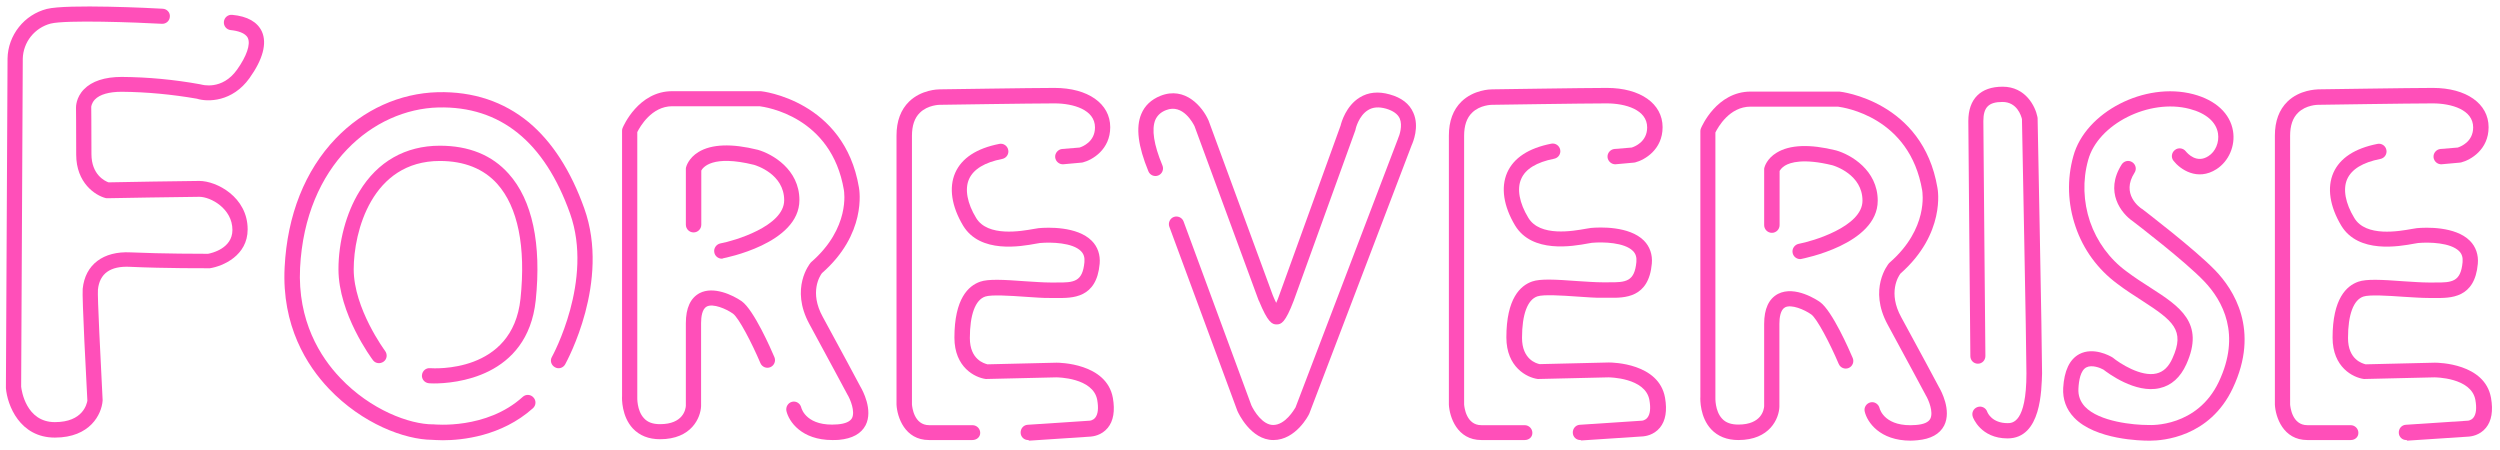 <svg width="239" height="43" viewBox="0 0 239 43" fill="none" xmlns="http://www.w3.org/2000/svg">
<path d="M224.723 42.068H220.586C218.256 42.068 217.537 39.849 217.479 38.682C217.479 38.663 217.479 38.663 217.479 38.643V12.958C217.479 11.576 217.887 10.487 218.683 9.709C219.848 8.58 221.421 8.56 221.615 8.541C221.946 8.541 230.355 8.405 232.588 8.405C235.773 8.405 237.91 9.903 237.91 12.16C237.91 14.301 236.201 15.293 235.288 15.527C235.249 15.527 235.21 15.546 235.171 15.546L233.443 15.702C233.035 15.741 232.685 15.429 232.647 15.04C232.608 14.632 232.918 14.281 233.307 14.242L234.958 14.106C235.249 14.009 236.434 13.561 236.434 12.18C236.434 10.487 234.356 9.884 232.569 9.884C230.316 9.884 221.693 10.02 221.615 10.02H221.596C221.596 10.02 220.45 10.02 219.693 10.779C219.188 11.265 218.935 12.005 218.935 12.977V38.663C218.955 38.916 219.129 40.647 220.586 40.647H224.723C225.131 40.647 225.461 40.978 225.461 41.387C225.461 41.795 225.131 42.068 224.723 42.068Z" fill="#FF4FB9"/>
<path d="M230.043 42.068C229.655 42.068 229.344 41.776 229.325 41.387C229.305 40.978 229.597 40.628 230.005 40.608L235.909 40.219H235.928C235.928 40.219 236.258 40.2 236.472 39.908C236.724 39.577 236.783 39.013 236.647 38.234C236.258 36.075 232.762 36.075 232.724 36.075L226.082 36.23C226.043 36.23 226.004 36.23 225.984 36.23C224.955 36.094 222.994 35.121 222.994 32.28C222.994 28.544 224.334 27.318 225.46 26.929C226.237 26.657 227.674 26.734 229.791 26.89C230.684 26.948 231.539 27.007 232.141 27.007C232.335 27.007 232.529 27.007 232.743 27.007C234.433 27.026 235.248 26.948 235.423 25.061C235.462 24.613 235.365 24.283 235.093 24.01C234.277 23.193 232.257 23.135 231.17 23.232C231.131 23.232 230.956 23.271 230.82 23.29C229.344 23.563 225.46 24.263 223.829 21.578C222.722 19.729 222.45 17.939 223.071 16.519C223.693 15.118 225.111 14.184 227.286 13.756C227.674 13.678 228.062 13.931 228.14 14.339C228.218 14.729 227.965 15.118 227.558 15.196C225.887 15.526 224.819 16.169 224.392 17.122C223.965 18.076 224.217 19.438 225.072 20.839C226.179 22.687 229.364 22.103 230.568 21.889C230.781 21.85 230.937 21.831 231.053 21.811C231.888 21.734 234.724 21.617 236.122 23.018C236.685 23.582 236.957 24.36 236.88 25.217C236.588 28.525 234.277 28.505 232.743 28.486C232.549 28.486 232.374 28.486 232.18 28.486C231.539 28.486 230.646 28.427 229.713 28.369C228.354 28.272 226.509 28.155 225.946 28.349C224.994 28.661 224.47 30.081 224.47 32.319C224.47 34.382 225.848 34.751 226.159 34.829L232.762 34.673C232.762 34.673 232.762 34.673 232.782 34.673C233.112 34.673 237.559 34.732 238.142 38.04C238.356 39.266 238.2 40.239 237.656 40.9C237.054 41.639 236.219 41.717 236.045 41.737L230.141 42.126C230.082 42.068 230.063 42.068 230.043 42.068Z" fill="#FF4FB9"/>
<path d="M205.592 42.126C205.476 42.126 205.418 42.126 205.359 42.126H205.34C204.816 42.126 200.31 42.068 198.271 39.908C197.533 39.129 197.183 38.176 197.241 37.086C197.338 35.452 197.843 34.362 198.776 33.856C200.135 33.136 201.708 34.031 201.883 34.129C201.922 34.148 201.941 34.167 201.98 34.187C202.64 34.732 204.68 36.055 206.156 35.705C206.816 35.549 207.321 35.082 207.69 34.245C208.913 31.56 207.748 30.665 204.777 28.738C204.058 28.271 203.223 27.746 202.407 27.123C200.543 25.742 199.164 23.855 198.426 21.675C197.669 19.476 197.591 17.141 198.212 14.923C199.358 10.72 205.049 7.782 209.69 9.008C211.827 9.572 213.205 10.856 213.477 12.53C213.71 13.95 213.07 15.41 211.904 16.168C210.059 17.355 208.408 16.168 207.787 15.371C207.535 15.059 207.593 14.592 207.923 14.339C208.234 14.086 208.7 14.145 208.952 14.456C209.127 14.67 210.001 15.662 211.127 14.923C211.807 14.495 212.176 13.6 212.04 12.744C211.865 11.654 210.894 10.817 209.321 10.409C205.456 9.397 200.562 11.868 199.63 15.293C199.086 17.239 199.164 19.282 199.805 21.189C200.465 23.096 201.669 24.75 203.281 25.936C204.058 26.52 204.835 27.026 205.573 27.493C208.389 29.303 210.797 30.879 209.011 34.829C208.447 36.074 207.593 36.853 206.466 37.106C204.136 37.651 201.495 35.646 201.087 35.335C200.776 35.16 199.98 34.849 199.455 35.121C198.892 35.413 198.737 36.386 198.698 37.145C198.659 37.826 198.873 38.39 199.319 38.876C200.698 40.336 204.039 40.628 205.301 40.628C205.321 40.628 205.34 40.628 205.379 40.628C205.398 40.628 205.418 40.628 205.418 40.628C205.612 40.647 210.059 40.842 212.118 36.502C214.254 31.988 212.526 28.777 210.7 26.87C208.855 24.944 204.252 21.422 203.922 21.169C202.796 20.41 201.164 18.348 202.835 15.721C203.048 15.39 203.495 15.273 203.845 15.507C204.175 15.721 204.291 16.168 204.058 16.519C202.757 18.542 204.544 19.827 204.757 19.963C204.777 19.963 204.777 19.982 204.796 19.982C204.99 20.138 209.768 23.777 211.768 25.839C213.536 27.668 216.08 31.56 213.458 37.106C211.244 41.815 206.719 42.126 205.592 42.126Z" fill="#FF4FB9"/>
<path d="M191.921 41.912C189.357 41.912 188.619 39.927 188.599 39.849C188.464 39.46 188.658 39.051 189.046 38.915C189.415 38.779 189.842 38.973 189.978 39.363C190.017 39.479 190.445 40.452 191.921 40.452C192.367 40.452 193.727 40.452 193.727 35.704C193.727 33.019 193.319 12.763 193.299 11.382C193.222 11.07 192.833 9.747 191.435 9.747C190.114 9.747 189.609 10.253 189.609 11.576C189.609 12.783 189.804 33.817 189.804 34.031C189.804 34.44 189.493 34.77 189.085 34.77C188.677 34.77 188.366 34.44 188.366 34.05C188.366 33.175 188.172 12.783 188.172 11.576C188.172 9.455 189.338 8.288 191.454 8.288C193.649 8.288 194.581 10.175 194.775 11.167C194.775 11.206 194.795 11.245 194.795 11.284C194.795 11.498 195.222 32.922 195.222 35.704C195.164 37.242 195.164 41.912 191.921 41.912Z" fill="#FF4FB9"/>
<path d="M172.092 24.769C171.742 24.769 171.432 24.516 171.373 24.166C171.296 23.777 171.568 23.388 171.956 23.31C173.238 23.076 178.054 21.675 178.054 19.185C178.054 16.675 175.374 15.857 175.18 15.799C172.403 15.118 171.14 15.527 170.635 15.838C170.325 16.032 170.189 16.247 170.13 16.344V21.52C170.13 21.928 169.8 22.259 169.392 22.259C168.985 22.259 168.654 21.928 168.654 21.52V16.208C168.654 16.149 168.654 16.091 168.674 16.032C168.693 15.955 168.907 15.157 169.858 14.592C171.101 13.834 173.024 13.756 175.529 14.379C176.908 14.768 179.511 16.247 179.511 19.185C179.511 23.368 172.306 24.73 172.228 24.75C172.189 24.769 172.15 24.769 172.092 24.769Z" fill="#FF4FB9"/>
<path d="M182.656 42.126C179.704 42.126 178.5 40.356 178.267 39.344C178.17 38.955 178.422 38.566 178.811 38.468C179.199 38.371 179.587 38.624 179.685 39.013C179.723 39.188 180.248 40.862 183.161 40.628C183.899 40.57 184.365 40.375 184.54 40.025C184.851 39.402 184.384 38.235 184.093 37.768C184.093 37.748 184.074 37.748 184.074 37.729C184.054 37.69 182.093 34.032 180.461 31.035C178.597 27.61 180.5 25.276 180.578 25.178C180.597 25.159 180.636 25.12 180.656 25.1C184.384 21.851 183.782 18.368 183.763 18.212C182.578 11.168 176.266 10.273 175.703 10.195H167.352C165.332 10.195 164.245 12.161 163.992 12.666V37.962C163.992 37.982 163.992 38.001 163.992 38.001C163.992 38.001 163.934 39.285 164.633 40.025C164.983 40.414 165.507 40.589 166.187 40.589C168.42 40.589 168.634 39.149 168.653 38.838V30.977C168.653 29.517 169.1 28.564 169.974 28.097C171.605 27.26 173.742 28.7 173.994 28.875C175.159 29.712 176.81 33.487 177.121 34.226C177.276 34.596 177.102 35.024 176.733 35.18C176.364 35.336 175.936 35.16 175.781 34.791C174.946 32.825 173.703 30.451 173.159 30.062C172.499 29.595 171.256 29.07 170.654 29.381C170.207 29.615 170.11 30.374 170.11 30.957V38.877V38.896C170.071 39.986 169.217 42.068 166.187 42.068C165.099 42.068 164.225 41.718 163.585 41.037C162.516 39.889 162.536 38.196 162.555 37.943V12.53C162.555 12.433 162.575 12.336 162.614 12.258C162.672 12.122 164.109 8.755 167.372 8.755H175.762C175.781 8.755 175.8 8.755 175.839 8.755C175.917 8.755 183.821 9.631 185.22 17.959C185.258 18.115 186.016 22.337 181.685 26.151C181.491 26.404 180.461 27.98 181.763 30.335C183.355 33.234 185.239 36.775 185.375 37.028C185.55 37.32 186.598 39.227 185.86 40.687C185.433 41.504 184.579 41.971 183.316 42.087C183.064 42.107 182.87 42.126 182.656 42.126Z" fill="#FF4FB9"/>
<path d="M145.757 42.068H141.621C139.29 42.068 138.572 39.849 138.513 38.682C138.513 38.663 138.513 38.663 138.513 38.643V12.958C138.513 11.576 138.921 10.487 139.717 9.709C140.883 8.58 142.456 8.541 142.65 8.541C142.98 8.541 151.389 8.405 153.623 8.405C156.808 8.405 158.944 9.903 158.944 12.16C158.944 14.301 157.235 15.293 156.322 15.527C156.284 15.527 156.245 15.546 156.206 15.546L154.477 15.702C154.089 15.741 153.72 15.429 153.681 15.04C153.642 14.632 153.953 14.281 154.341 14.242L155.992 14.106C156.284 14.009 157.468 13.561 157.468 12.18C157.468 10.487 155.39 9.884 153.603 9.884C151.351 9.884 142.747 10.02 142.65 10.02H142.631C142.631 10.02 141.485 10.02 140.727 10.779C140.222 11.265 139.97 12.005 139.97 12.977V38.663C139.989 38.916 140.164 40.647 141.621 40.647H145.757C146.165 40.647 146.495 40.978 146.495 41.387C146.495 41.795 146.165 42.068 145.757 42.068Z" fill="#FF4FB9"/>
<path d="M151.078 42.068C150.69 42.068 150.379 41.776 150.36 41.387C150.34 40.978 150.632 40.628 151.04 40.608L156.944 40.219H156.963C156.963 40.219 157.293 40.2 157.507 39.908C157.759 39.577 157.818 39.013 157.682 38.234C157.293 36.094 153.817 36.075 153.759 36.075L147.117 36.23C147.078 36.23 147.039 36.23 147 36.23C145.971 36.094 144.009 35.102 144.009 32.261C144.009 28.525 145.349 27.299 146.476 26.91C147.253 26.637 148.69 26.715 150.807 26.871C151.7 26.929 152.554 26.988 153.156 26.988C153.351 26.988 153.545 26.988 153.759 26.988C155.448 27.007 156.264 26.929 156.439 25.042C156.477 24.594 156.38 24.263 156.108 23.991C155.293 23.174 153.273 23.115 152.185 23.213C152.147 23.213 151.972 23.252 151.836 23.271C150.36 23.544 146.476 24.244 144.844 21.559C143.737 19.71 143.465 17.92 144.087 16.5C144.708 15.098 146.126 14.165 148.301 13.736C148.69 13.659 149.078 13.912 149.156 14.32C149.233 14.709 148.981 15.098 148.573 15.176C146.903 15.507 145.835 16.149 145.427 17.103C145 18.056 145.252 19.418 146.107 20.819C147.214 22.668 150.399 22.084 151.603 21.87C151.816 21.831 151.972 21.812 152.088 21.792C152.923 21.714 155.759 21.598 157.157 22.999C157.72 23.563 157.992 24.341 157.915 25.197C157.623 28.505 155.312 28.486 153.778 28.466C153.584 28.466 153.409 28.466 153.215 28.466C152.574 28.486 151.68 28.408 150.748 28.35C149.389 28.252 147.544 28.136 146.981 28.33C146.029 28.642 145.505 30.062 145.505 32.3C145.505 34.362 146.884 34.752 147.194 34.81L153.797 34.654C153.797 34.654 153.797 34.654 153.817 34.654C154.147 34.654 158.594 34.713 159.177 38.02C159.391 39.246 159.235 40.219 158.691 40.881C158.089 41.62 157.254 41.698 157.08 41.718L151.176 42.107C151.117 42.068 151.098 42.068 151.078 42.068Z" fill="#FF4FB9"/>
<path d="M121.733 42.068C119.558 42.068 118.353 39.421 118.315 39.324C118.315 39.304 118.295 39.304 118.295 39.285L111.789 21.675C111.653 21.305 111.847 20.877 112.216 20.741C112.585 20.605 113.013 20.8 113.149 21.169L119.635 38.76C119.888 39.304 120.703 40.628 121.713 40.628C122.879 40.628 123.714 39.168 123.85 38.954L133.638 13.289C133.638 13.269 133.657 13.25 133.657 13.23C133.793 12.938 134.104 12.004 133.813 11.323C133.618 10.895 133.172 10.584 132.511 10.389C131.812 10.195 131.249 10.234 130.783 10.526C129.89 11.07 129.598 12.316 129.598 12.335C129.598 12.374 129.579 12.394 129.579 12.432L123.675 28.758C122.879 30.84 122.49 31.015 122.043 31.015C121.616 31.015 121.208 30.84 120.354 28.758C120.354 28.758 120.354 28.739 120.334 28.739L114.197 12.063C114.081 11.829 113.09 9.883 111.478 10.526C110.974 10.72 110.643 11.031 110.449 11.46C110.08 12.355 110.294 13.814 111.129 15.818C111.284 16.188 111.109 16.616 110.74 16.772C110.371 16.927 109.944 16.752 109.789 16.383C108.798 13.97 108.565 12.18 109.109 10.895C109.439 10.098 110.061 9.514 110.935 9.163C113.323 8.21 114.974 10.253 115.518 11.479C115.518 11.498 115.537 11.518 115.537 11.518L121.674 28.213C121.772 28.466 121.888 28.719 122.005 28.953C122.102 28.739 122.199 28.505 122.277 28.272L128.161 12.004C128.239 11.674 128.685 10.117 129.987 9.319C130.802 8.813 131.773 8.716 132.861 9.027C133.987 9.339 134.745 9.922 135.114 10.778C135.716 12.121 135.075 13.619 134.958 13.872L125.17 39.538C125.17 39.557 125.151 39.577 125.131 39.616C125.112 39.674 123.888 42.068 121.733 42.068Z" fill="#FF4FB9"/>
<path d="M92.951 42.068H88.814C86.484 42.068 85.765 39.849 85.707 38.682C85.707 38.663 85.707 38.663 85.707 38.643V12.958C85.707 11.576 86.115 10.487 86.911 9.709C88.076 8.58 89.649 8.541 89.843 8.541C90.174 8.541 98.583 8.405 100.816 8.405C104.001 8.405 106.138 9.903 106.138 12.16C106.138 14.301 104.429 15.293 103.516 15.527C103.477 15.527 103.438 15.546 103.399 15.546L101.671 15.702C101.263 15.741 100.913 15.429 100.875 15.04C100.836 14.651 101.146 14.281 101.535 14.242L103.205 14.106C103.496 14.009 104.681 13.561 104.681 12.18C104.681 10.487 102.603 9.884 100.816 9.884C98.563 9.884 89.96 10.02 89.863 10.02H89.843C89.843 10.02 88.698 10.02 87.94 10.779C87.435 11.265 87.183 12.005 87.183 12.977V38.663C87.202 38.916 87.377 40.647 88.834 40.647H92.97C93.378 40.647 93.708 40.978 93.708 41.387C93.708 41.795 93.359 42.068 92.951 42.068Z" fill="#FF4FB9"/>
<path d="M98.292 42.068C97.903 42.068 97.592 41.776 97.573 41.387C97.554 40.978 97.845 40.628 98.253 40.608L104.157 40.219H104.176C104.176 40.219 104.506 40.2 104.72 39.908C104.972 39.577 105.031 39.013 104.895 38.234C104.506 36.094 101.069 36.075 100.972 36.075L94.33 36.23C94.291 36.23 94.252 36.23 94.233 36.23C93.203 36.094 91.242 35.121 91.242 32.28C91.242 28.544 92.582 27.318 93.708 26.929C94.485 26.657 95.922 26.734 98.039 26.89C98.933 26.948 99.787 27.007 100.389 27.007C100.583 27.007 100.777 27.007 100.991 27.007C102.681 27.026 103.496 26.948 103.671 25.061C103.71 24.613 103.613 24.283 103.341 24.01C102.545 23.193 100.506 23.135 99.418 23.232C99.379 23.232 99.204 23.271 99.068 23.29C97.592 23.563 93.708 24.263 92.077 21.578C90.97 19.729 90.698 17.939 91.319 16.519C91.941 15.118 93.359 14.184 95.534 13.756C95.922 13.678 96.311 13.931 96.388 14.339C96.466 14.729 96.213 15.118 95.806 15.196C94.135 15.526 93.067 16.169 92.64 17.122C92.213 18.076 92.465 19.438 93.32 20.839C94.427 22.668 97.612 22.103 98.816 21.889C99.03 21.85 99.185 21.831 99.302 21.811C100.137 21.734 102.972 21.617 104.37 23.018C104.934 23.582 105.205 24.36 105.128 25.217C104.836 28.525 102.525 28.505 100.991 28.486C100.797 28.486 100.622 28.486 100.428 28.486C99.787 28.505 98.894 28.427 97.961 28.369C96.602 28.272 94.757 28.155 94.194 28.349C93.242 28.661 92.718 30.081 92.718 32.319C92.718 34.382 94.097 34.751 94.407 34.829L101.01 34.673C101.205 34.673 105.788 34.693 106.39 38.04C106.604 39.266 106.448 40.239 105.905 40.9C105.303 41.639 104.467 41.717 104.293 41.737L98.408 42.126C98.311 42.068 98.292 42.068 98.292 42.068Z" fill="#FF4FB9"/>
<path d="M69.005 24.73C68.656 24.73 68.345 24.477 68.287 24.127C68.209 23.738 68.481 23.348 68.87 23.27C70.151 23.037 74.968 21.636 74.968 19.145C74.968 16.635 72.288 15.818 72.093 15.76C68.093 14.767 67.199 16.012 67.044 16.304V21.48C67.044 21.889 66.714 22.22 66.306 22.22C65.898 22.22 65.568 21.889 65.568 21.48V16.168C65.568 16.11 65.568 16.052 65.587 15.993C65.607 15.915 65.82 15.117 66.772 14.534C68.015 13.775 69.938 13.697 72.443 14.32C73.822 14.709 76.424 16.188 76.424 19.126C76.424 23.309 69.219 24.672 69.141 24.691C69.103 24.71 69.064 24.73 69.005 24.73Z" fill="#FF4FB9"/>
<path d="M79.57 42.068C76.618 42.068 75.413 40.297 75.18 39.286C75.103 38.897 75.336 38.507 75.724 38.41C76.113 38.313 76.501 38.566 76.598 38.955C76.637 39.13 77.161 40.803 80.075 40.57C80.813 40.511 81.279 40.297 81.453 39.967C81.764 39.344 81.298 38.176 81.007 37.709C81.007 37.69 80.987 37.69 80.987 37.671C80.968 37.632 79.006 33.974 77.375 30.977C75.511 27.552 77.414 25.217 77.492 25.12C77.511 25.101 77.55 25.062 77.569 25.042C81.298 21.793 80.696 18.309 80.677 18.173C79.492 11.11 73.18 10.234 72.617 10.156H64.266C62.285 10.156 61.178 12.122 60.925 12.628V37.924C60.925 37.943 60.925 37.962 60.925 37.962C60.925 37.982 60.867 39.247 61.566 39.986C61.916 40.375 62.421 40.55 63.1 40.55C65.334 40.55 65.548 39.111 65.567 38.799V30.899C65.567 29.44 66.014 28.486 66.888 28.019C68.208 27.338 70.034 28.194 70.908 28.798C72.073 29.634 73.724 33.409 74.035 34.149C74.19 34.518 74.015 34.946 73.646 35.102C73.277 35.258 72.85 35.083 72.695 34.713C71.859 32.748 70.617 30.374 70.073 29.985C69.412 29.518 68.169 28.992 67.567 29.303C67.121 29.537 67.024 30.296 67.024 30.88V38.799V38.819C66.985 39.908 66.13 41.99 63.1 41.99C62.013 41.99 61.139 41.64 60.498 40.959C59.43 39.811 59.449 38.118 59.469 37.865V12.492C59.469 12.394 59.488 12.297 59.527 12.219C59.585 12.083 61.023 8.717 64.266 8.717H72.656C72.675 8.717 72.695 8.717 72.733 8.717C72.811 8.717 80.715 9.592 82.114 17.92C82.172 18.232 82.852 22.376 78.579 26.112C78.385 26.365 77.356 27.941 78.657 30.296C80.249 33.195 82.133 36.737 82.269 36.99C82.444 37.281 83.493 39.188 82.755 40.648C82.327 41.465 81.473 41.932 80.21 42.049C79.977 42.068 79.764 42.068 79.57 42.068Z" fill="#FF4FB9"/>
<path d="M41.485 36.657C41.175 36.657 41 36.638 41 36.638C40.592 36.599 40.301 36.249 40.339 35.859C40.378 35.451 40.728 35.159 41.116 35.198C41.446 35.217 49.001 35.723 49.759 28.563C50.283 23.581 49.506 19.787 47.545 17.588C46.243 16.129 44.379 15.389 42.048 15.389C35.542 15.389 33.814 22.161 33.814 25.741C33.814 29.497 36.785 33.505 36.824 33.563C37.057 33.894 36.999 34.342 36.669 34.575C36.339 34.809 35.892 34.75 35.659 34.439C35.523 34.264 32.357 29.983 32.357 25.741C32.357 23.134 33.095 20.351 34.358 18.308C36.086 15.448 38.766 13.93 42.048 13.93C44.826 13.93 47.04 14.825 48.632 16.615C50.885 19.125 51.778 23.309 51.215 28.718C50.419 36.132 43.408 36.657 41.485 36.657Z" fill="#FF4FB9"/>
<path d="M42.34 42.087C41.796 42.087 41.427 42.048 41.31 42.048C38.689 42.029 34.63 40.511 31.445 37.164C29.347 34.965 26.919 31.152 27.211 25.548C27.463 20.566 29.153 16.305 32.105 13.23C34.766 10.467 38.222 8.911 41.854 8.813C45.233 8.736 48.147 9.709 50.555 11.693C52.788 13.561 54.575 16.324 55.857 19.924C58.362 26.929 54.206 34.498 54.031 34.829C53.837 35.179 53.39 35.316 53.041 35.102C52.691 34.907 52.555 34.459 52.769 34.109C52.827 34.012 56.77 26.793 54.497 20.411C52.05 13.542 47.816 10.137 41.913 10.273C35.717 10.428 29.192 15.741 28.687 25.606C28.434 30.685 30.629 34.148 32.532 36.133C35.426 39.188 39.155 40.569 41.388 40.569C41.407 40.569 41.446 40.569 41.466 40.569C41.524 40.569 46.496 41.095 49.972 37.943C50.264 37.67 50.73 37.69 51.002 38.001C51.273 38.293 51.254 38.76 50.943 39.032C47.933 41.718 44.165 42.087 42.34 42.087Z" fill="#FF4FB9"/>
<path d="M5.246 41.834C1.886 41.834 0.701 38.74 0.565 37.105C0.565 37.086 0.565 37.067 0.565 37.028C0.565 36.736 0.721 7.373 0.721 5.602C0.74 4.493 1.129 3.443 1.808 2.586C2.488 1.73 3.42 1.127 4.469 0.855C6.411 0.368 14.626 0.777 15.558 0.835C15.966 0.855 16.277 1.205 16.238 1.594C16.219 2.003 15.869 2.295 15.481 2.275C13.014 2.139 6.295 1.886 4.838 2.256C4.1 2.45 3.44 2.878 2.954 3.482C2.469 4.085 2.197 4.844 2.177 5.602C2.177 7.315 2.022 35.724 2.022 36.969C2.061 37.32 2.488 40.355 5.246 40.355C7.945 40.355 8.295 38.604 8.353 38.312C8.256 36.522 7.829 28.369 7.906 27.61C8.14 25.294 9.868 23.991 12.49 24.127C15.558 24.263 19.384 24.263 19.889 24.263C20.219 24.205 22.22 23.757 22.22 21.986C22.22 19.943 20.142 18.815 19.054 18.815C17.714 18.815 10.354 18.951 10.276 18.951C10.218 18.951 10.14 18.951 10.082 18.931C9.111 18.678 7.285 17.491 7.285 14.787C7.285 11.965 7.266 10.311 7.266 10.311C7.266 10.234 7.246 9.338 8.023 8.541C8.78 7.762 10.004 7.354 11.635 7.354C14.141 7.373 16.646 7.607 19.112 8.054C19.151 8.054 19.171 8.074 19.209 8.074C19.287 8.093 21.229 8.677 22.666 6.653C23.579 5.369 23.968 4.24 23.696 3.637C23.463 3.131 22.666 2.937 22.064 2.878C21.657 2.839 21.365 2.489 21.404 2.08C21.443 1.672 21.793 1.38 22.2 1.419C23.657 1.555 24.609 2.1 25.036 3.014C25.541 4.143 25.133 5.68 23.851 7.47C22.22 9.747 19.87 9.767 18.821 9.436C16.452 9.027 14.043 8.794 11.635 8.774C10.431 8.774 9.538 9.027 9.072 9.514C8.742 9.864 8.722 10.214 8.722 10.214C8.722 10.253 8.742 11.907 8.742 14.728C8.742 16.713 10.043 17.316 10.373 17.433C11.363 17.414 17.772 17.297 19.054 17.297C20.705 17.297 23.676 18.834 23.676 21.928C23.676 24.438 21.307 25.45 20.064 25.645C20.025 25.645 19.986 25.645 19.967 25.645C19.928 25.645 15.733 25.664 12.432 25.508C10.548 25.411 9.518 26.151 9.363 27.688C9.305 28.252 9.616 34.44 9.81 38.215C9.81 38.254 9.81 38.273 9.81 38.312C9.713 39.596 8.625 41.834 5.246 41.834Z" fill="#FF4FB9"/>
</svg>
